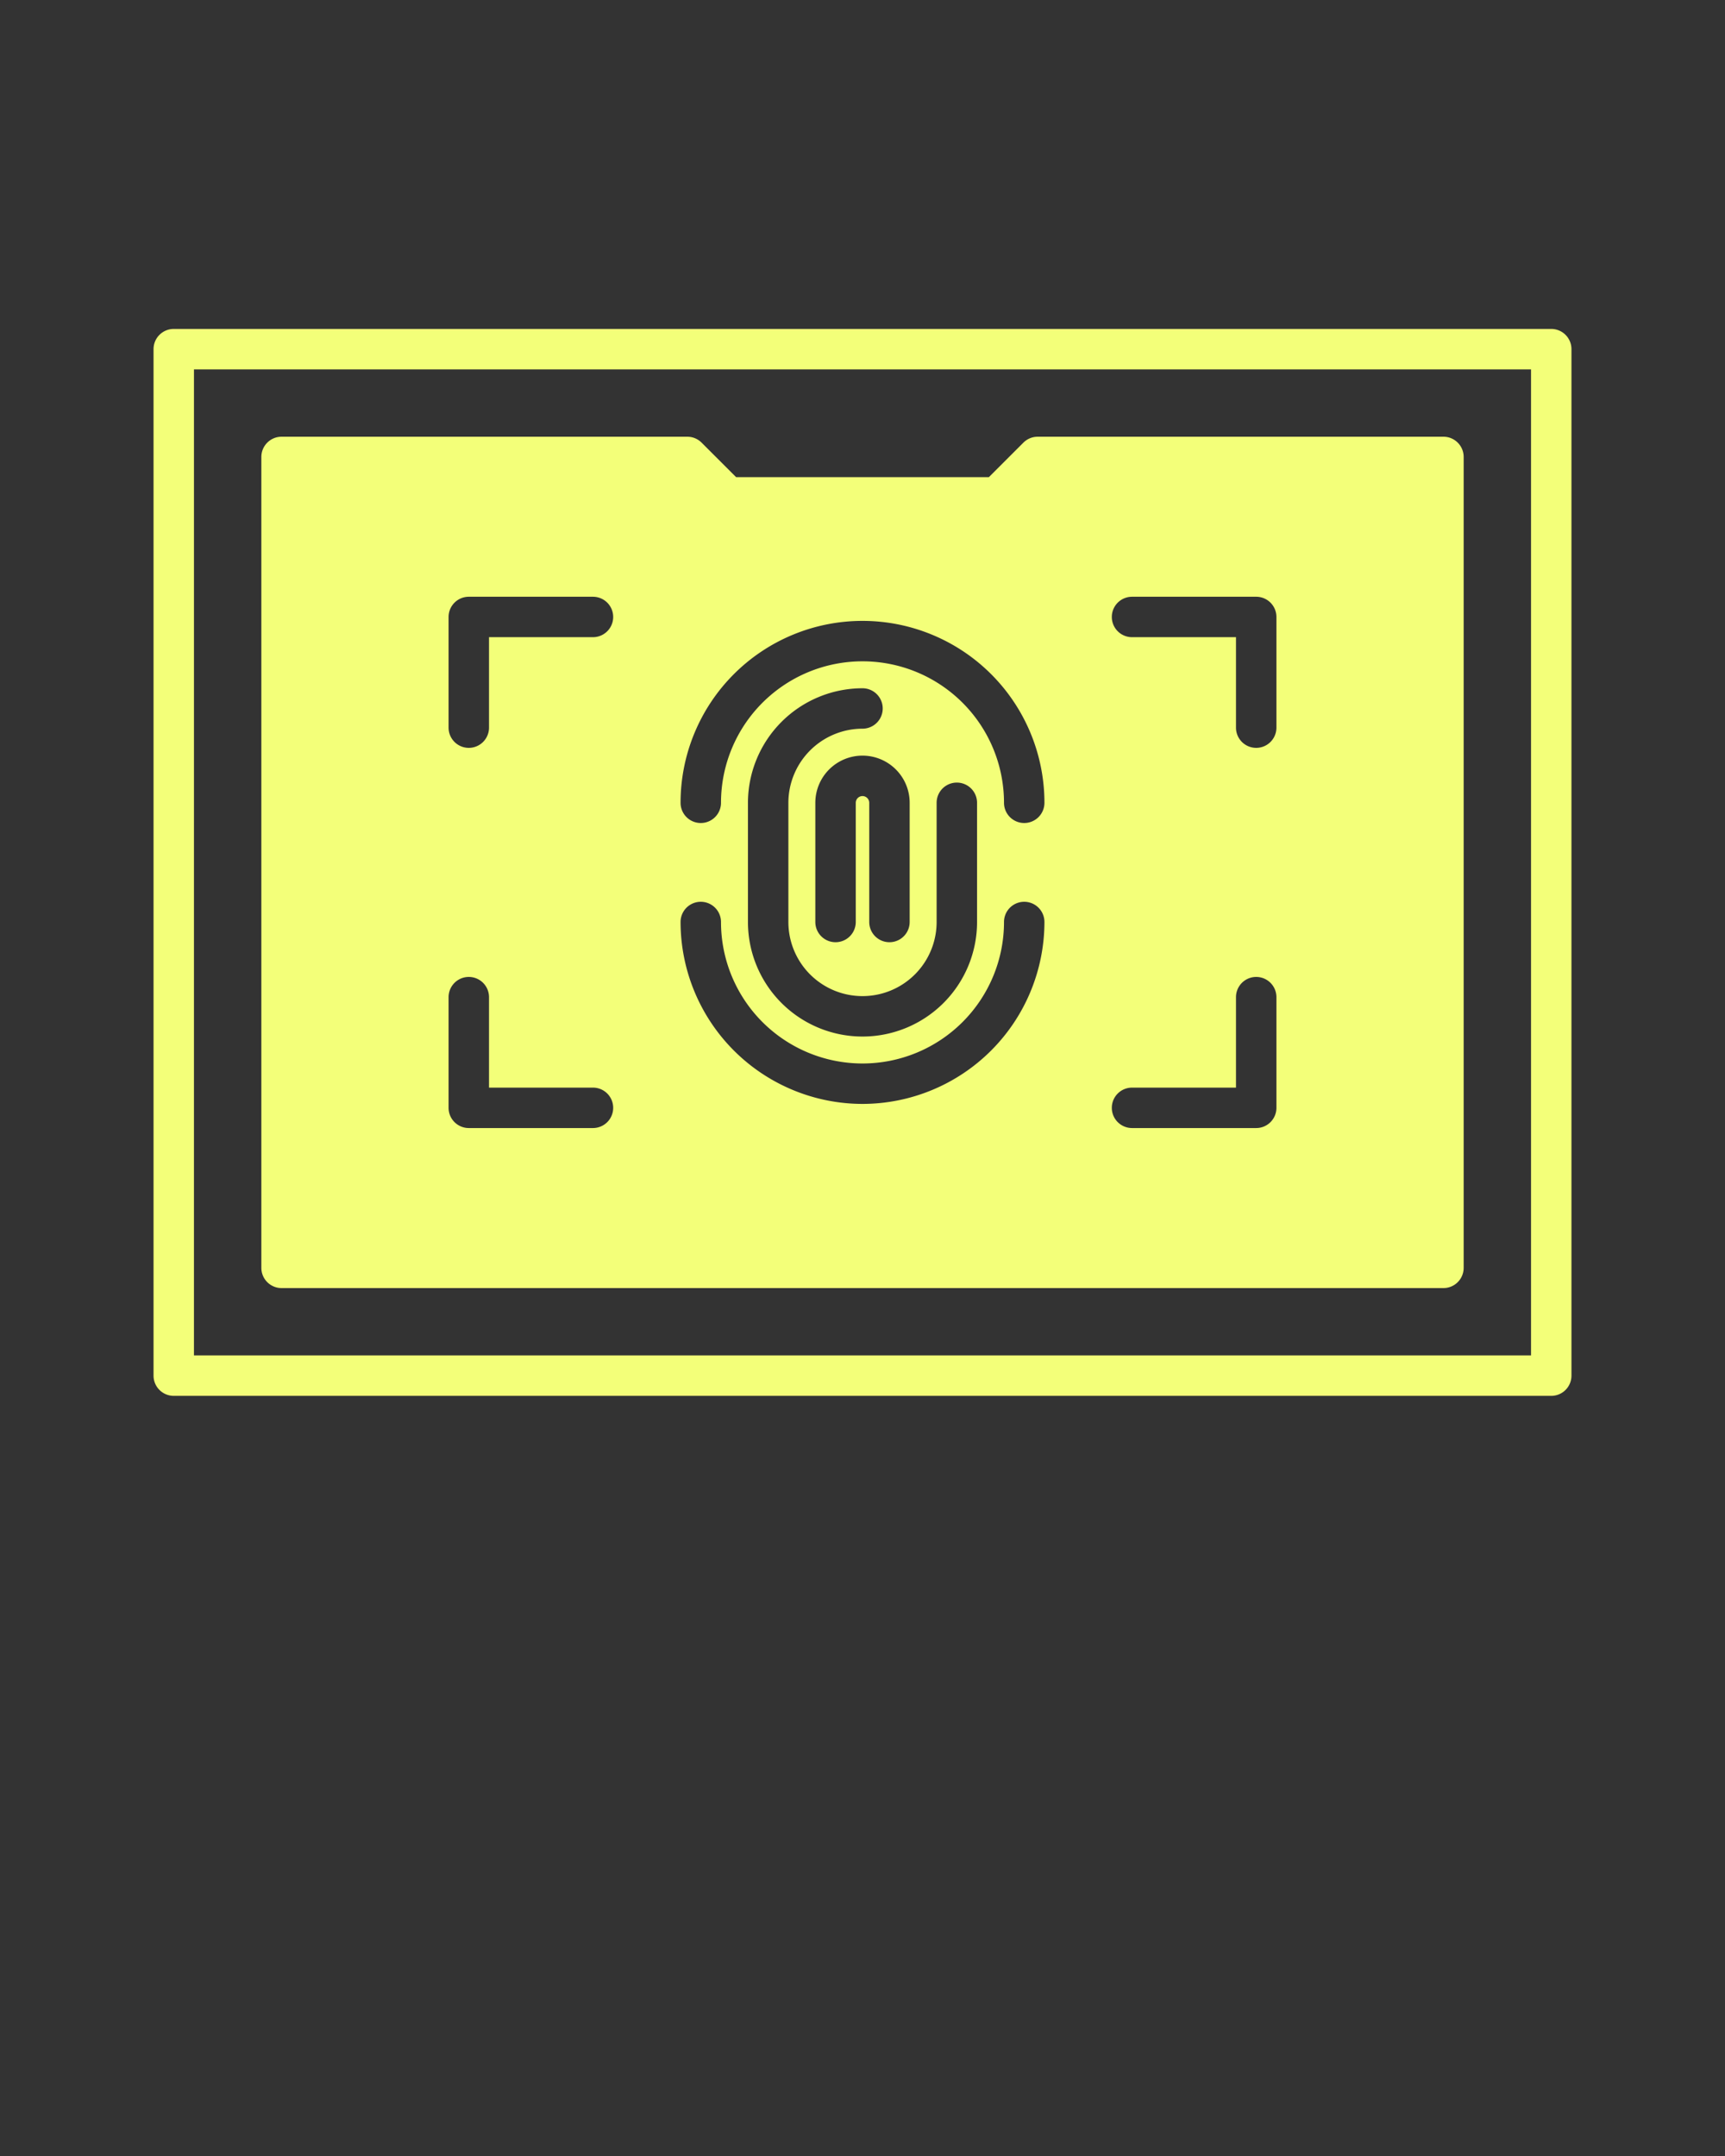 <svg xmlns="http://www.w3.org/2000/svg" fill="#f3ff79" viewBox="0 0 128 160" x="0px" y="0px"><rect x="0" y="0" width="128" height="160" fill="#333333" stroke="none"/><title>19</title><g data-name="19"><path d="M115.107,103.589H12.893a1.5,1.5,0,0,1-1.5-1.5V25.911a1.5,1.5,0,0,1,1.5-1.5H115.107a1.5,1.5,0,0,1,1.5,1.5v76.178A1.5,1.5,0,0,1,115.107,103.589Zm-100.715-3h99.215V27.411H14.393Zm92.715-68.179H77a1.501,1.501,0,0,0-1.061.439l-2.561,2.561H54.621l-2.561-2.561A1.501,1.501,0,0,0,51,32.41H20.893a1.5,1.5,0,0,0-1.5,1.5V94.09a1.5,1.5,0,0,0,1.5,1.5h86.215a1.5,1.5,0,0,0,1.5-1.5V33.91A1.5,1.5,0,0,0,107.107,32.41ZM44,83.714H34.786a1.5,1.5,0,0,1-1.5-1.5V74a1.5,1.5,0,0,1,3,0v6.714H44a1.5,1.5,0,0,1,0,3Zm0-36.428H36.286V54a1.5,1.5,0,0,1-3,0V45.786a1.5,1.5,0,0,1,1.5-1.5H44a1.5,1.5,0,0,1,0,3ZM64,81.923a13.515,13.515,0,0,1-13.5-13.5,1.5,1.5,0,0,1,3,0,10.5,10.5,0,0,0,21,0,1.5,1.5,0,1,1,3,0A13.515,13.515,0,0,1,64,81.923Zm0-22.846a.501.501,0,0,0-.5.5v8.846a1.5,1.5,0,0,1-3,0v-8.846a3.5,3.5,0,0,1,7,0v8.846a1.5,1.5,0,0,1-3,0v-8.846A.501.501,0,0,0,64,59.077Zm0-5a5.507,5.507,0,0,0-5.5,5.5v8.846a5.5,5.5,0,0,0,11,0v-8.846a1.5,1.5,0,0,1,3,0v8.846a8.5,8.5,0,0,1-17,0v-8.846a8.51,8.51,0,0,1,8.5-8.5,1.5,1.5,0,0,1,0,3Zm12,7a1.5,1.5,0,0,1-1.5-1.5,10.5,10.5,0,0,0-21,0,1.5,1.5,0,0,1-3,0,13.5,13.5,0,0,1,27,0A1.5,1.5,0,0,1,76,61.077ZM94.714,82.214a1.5,1.5,0,0,1-1.5,1.5H84a1.5,1.5,0,0,1,0-3h7.714V74a1.5,1.5,0,0,1,3,0Zm0-28.214a1.5,1.5,0,0,1-3,0V47.286H84a1.5,1.5,0,0,1,0-3h9.214a1.5,1.5,0,0,1,1.5,1.5Z"/></g></svg>